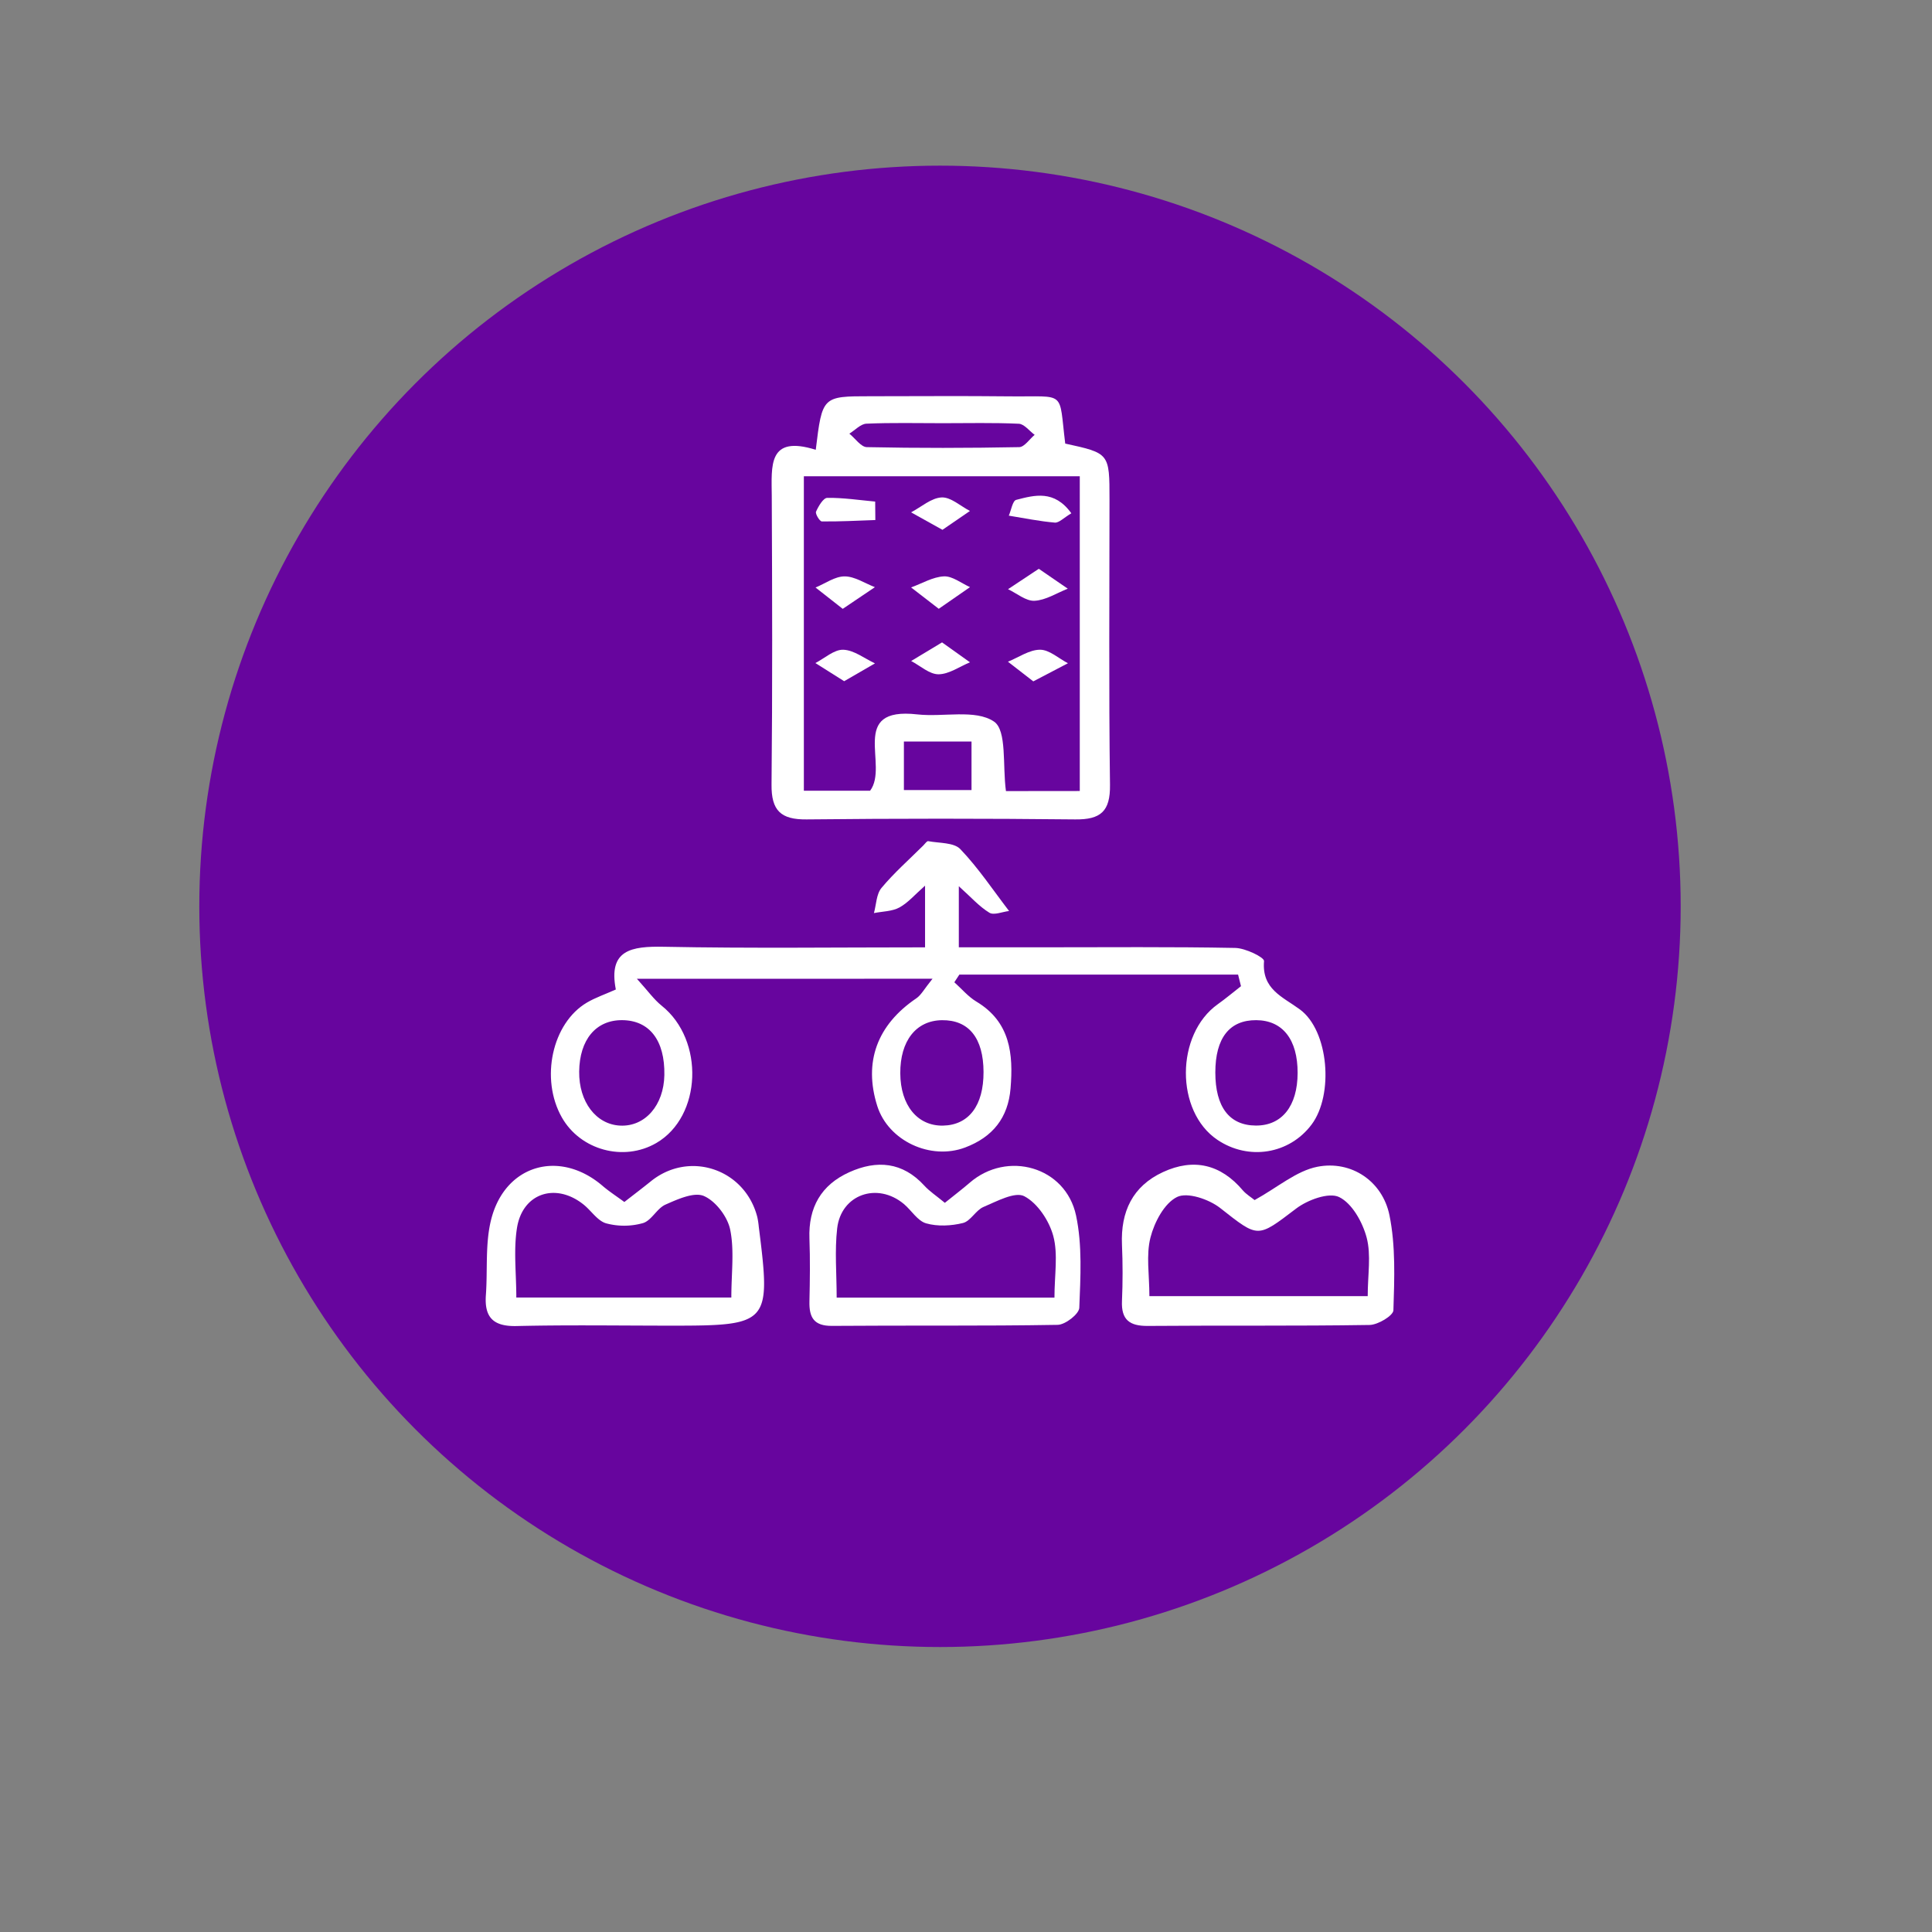 <svg id="Capa_1" data-name="Capa 1" xmlns="http://www.w3.org/2000/svg" viewBox="0 0 2000 2000"><rect x="0" y="0" width="2000" height="2000" fill="#808080" stroke="none"/><defs><style>.cls-1{fill:#67059e;}.cls-2{fill:#fff;}</style></defs><title>ICONOS</title><circle class="cls-1" cx="973.08" cy="938.24" r="766.76"/><path class="cls-2" d="M659.31,1013.23c11.45,12.59,17.62,21.45,25.7,27.91,44.45,35.54,41.58,114.64-5.56,142.08-33.71,19.63-78.6,7.47-97.84-26.49-22.58-39.85-10.14-97.6,26-118.88,8.74-5.13,18.53-8.45,29.89-13.52-8-41.09,16-44.9,49.84-44.24,89.19,1.77,178.43.6,270.28.6V916.83C947,926.18,939.94,934.62,931,939.45c-7.6,4.1-17.46,4-26.31,5.77,2.45-8.82,2.48-19.65,7.83-26.05,13.14-15.74,28.72-29.46,43.34-44,1.62-1.62,3.66-4.66,5-4.41,11.4,2.17,26.56,1.24,33.26,8.25,18.71,19.55,33.89,42.47,50.47,64.06-6.91.8-15.65,4.64-20.35,1.8-10.45-6.32-18.89-16-31.67-27.44v63.22h87c66.38,0,132.78-.62,199.14.65,10.52.2,30.13,9.72,29.81,13.62-2.43,29.24,19.13,36.81,37.2,50.11,29.83,22,35.18,88.27,12,119.15-23.07,30.67-65.17,37.49-97.45,15.78-43.73-29.41-43.45-109.2.39-140.41,8.25-5.87,16-12.41,24-18.65q-1.48-6-3-12H993.13l-5.21,7.93c7.55,6.74,14.27,14.88,22.8,20,35.18,21.07,38.36,54.22,35.4,89.9-2.51,30.37-18.43,50.35-47,61.14-35.84,13.52-79.56-6.82-91-43-14.34-45.45-.12-83.93,40.49-111.43,5-3.38,8.07-9.57,16.73-20.25Zm28.43,99.71c.66-35.87-15.37-56.72-43.72-56.88-27.09-.16-44.08,20.18-44.46,53.23-.36,31.34,17.5,54.82,42.55,55.94C667.81,1166.38,687.17,1144.2,687.74,1112.94Zm330.41-3.21c-.09-35.13-15.25-54-43.09-53.63-26.77.36-43.29,21.43-43.09,55,.19,33.09,17.8,54.64,44.24,54.13C1002.94,1164.67,1018.25,1144.43,1018.15,1109.73Zm239.95.44c0,35.76,14.5,54.85,41.93,55,27,.17,43.19-20.18,43.26-54.48.08-34.58-15.48-54.44-42.8-54.62C1272.75,1055.91,1258.15,1074.54,1258.1,1110.17Z"/><path class="cls-2" d="M844.47,465.63c6.76-55.43,6.76-55.43,56.48-55.44,48.08,0,96.17-.43,144.24.12,59.3.67,50.58-7.1,57.53,48.88,45.83,10,45.83,10,45.83,58,0,98.45-.79,196.91.51,295.35.36,27.44-9.67,36-36,35.71q-139.06-1.47-278.17,0c-26.63.28-36.48-9.19-36.2-36.1,1-99.58.69-199.19.23-298.78C798.76,482.54,794.6,450,844.47,465.63Zm273.31,353.22V493H832.15V818.54h68.59c19.82-26.32-23-87.17,48.87-79,26.92,3,60-5.59,79.32,7.39,13.61,9.12,8.78,45.75,12.43,72Zm-142-380.76c-26.3,0-52.62-.65-78.87.5-6,.26-11.77,6.72-17.65,10.33,6,4.86,12,13.82,18.07,13.95,52.57,1.1,105.18,1,157.75,0,5.4-.1,10.66-8.29,16-12.72-5.46-4-10.78-11.22-16.42-11.49C1028.39,437.43,1002.07,438.12,975.77,438.09ZM935.71,817.88h70V767.65h-70Z"/><path class="cls-2" d="M646.32,1244.31c9.83-7.66,18.79-14.45,27.54-21.51,39.8-32.1,97.44-12.68,110.12,37.2a84.1,84.1,0,0,1,1.53,10.16c12.68,100,10.77,102.17-89.72,102.16-53.68,0-107.37-.86-161,.39-24.13.57-33.49-8.91-31.8-32.18,1.89-26-.83-53,5.4-77.89,14.3-57.08,70.93-73.08,115.33-35.09C630.47,1233.33,638,1238.19,646.32,1244.31Zm110.76,98.87c0-25.35,3.25-48.61-1.2-70.29-2.74-13.36-15-29.47-27.14-34.76-10.21-4.44-27.19,3.3-39.77,8.84-8.93,3.93-14.52,16.57-23.4,19.19a72,72,0,0,1-38,.26c-8.91-2.5-15.41-13-23.41-19.43-28.82-23.13-63.3-12-69,24.32-3.63,23-.67,47-.67,71.87Z"/><path class="cls-2" d="M1298.76,1242.32c24-13.25,43.27-30.23,65-34.49,35.06-6.86,67.41,14.88,74.61,50.21,6.49,31.83,5.1,65.56,4.08,98.36-.17,5.55-16,15.07-24.67,15.2-76.55,1.21-153.13.36-229.7,1-18.8.14-27.46-6.41-26.62-25.82s.85-38.88,0-58.27c-1.44-34.14,10.94-60.6,42.48-75.18,31.76-14.67,59.77-8.1,82.68,19C1290.29,1236.48,1295.3,1239.48,1298.76,1242.32Zm-108.91,99.44h226c0-22.19,3.7-42.56-1.11-60.66-4.24-15.93-15.06-35.39-28.49-41.91-10.68-5.18-32.65,2.94-44.47,11.91-40.57,30.81-38.77,30.75-78.79-.67-11.52-9-33.84-16.59-44.53-11.3-13.18,6.51-23.47,26.1-27.5,41.95C1186.29,1299.33,1189.85,1319.67,1189.85,1341.76Z"/><path class="cls-2" d="M978.1,1245.17c9.88-8,18-14.1,25.7-20.77,38.82-33.68,99.35-16.76,110.13,33.91,6.54,30.78,4.6,63.69,3.35,95.52-.25,6.43-14.45,17.51-22.38,17.65-77.84,1.34-155.72.44-233.58,1.07-18.74.16-23.76-8.7-23.39-25.17.49-21.75.79-43.54,0-65.26-1.19-32.14,12.12-55.49,41.17-68.62,28.59-12.92,55.29-10.74,77.82,13.92C962.2,1233.22,969,1237.65,978.1,1245.17Zm113.47,98.15c0-23.43,3.88-44.8-1.2-63.78-4.23-15.79-16.26-34-30-41.2-9.63-5.06-28.52,5.29-42.28,11.1-8,3.4-13.3,14.65-21.24,16.62-12.15,3-26.28,3.73-38.12.35-8.85-2.53-15.14-13.39-23-20-27.47-23-65.08-9.94-69.1,25.28-2.66,23.23-.51,47-.51,71.61Z"/><path class="cls-2" d="M1069.67,705.35,1043.42,685c11.09-4.49,22.18-12.41,33.26-12.41,9.62,0,19.24,9,28.85,14Z"/><path class="cls-2" d="M873.88,705.18l-29.8-18.79c9.65-5,19.45-14.11,28.91-13.78,11.08.39,21.86,9,32.77,14.12Z"/><path class="cls-2" d="M1075.37,588.81l30,20.6c-11.45,4.49-22.75,11.91-34.4,12.52-8.92.47-18.29-7.67-27.46-12Z"/><path class="cls-2" d="M872.4,630.28,844.25,608.2c10-4.14,20.06-11.54,30.08-11.53,10.46,0,20.91,7.14,31.37,11.16Z"/><path class="cls-2" d="M906.15,538.34c-18.46.64-36.93,1.66-55.38,1.44-2.22,0-7-7.92-6-10.16,2.47-5.6,7.5-14.17,11.61-14.23,16.52-.23,33.07,2.32,49.61,3.85Q906.07,528.78,906.15,538.34Z"/><path class="cls-2" d="M975.63,548.47l-32.49-18.09c10.52-5.53,20.86-14.93,31.63-15.44,9.53-.45,19.53,9,29.32,14Z"/><path class="cls-2" d="M1109.05,531.36c-7.87,4.64-12.74,10-17.13,9.64-16-1.36-31.75-4.64-47.61-7.2,2.49-5.67,3.93-15.39,7.63-16.34C1071,512.53,1091.4,506.84,1109.05,531.36Z"/><path class="cls-2" d="M975.21,665l28.9,20.62c-10.87,4.48-21.72,12.36-32.62,12.4-9.4,0-18.84-8.82-28.27-13.75Z"/><path class="cls-2" d="M971.8,630.22l-28.64-22.11c11.33-4.11,22.54-10.93,34-11.46,8.79-.4,18,7.13,27,11.14Z"/></svg>